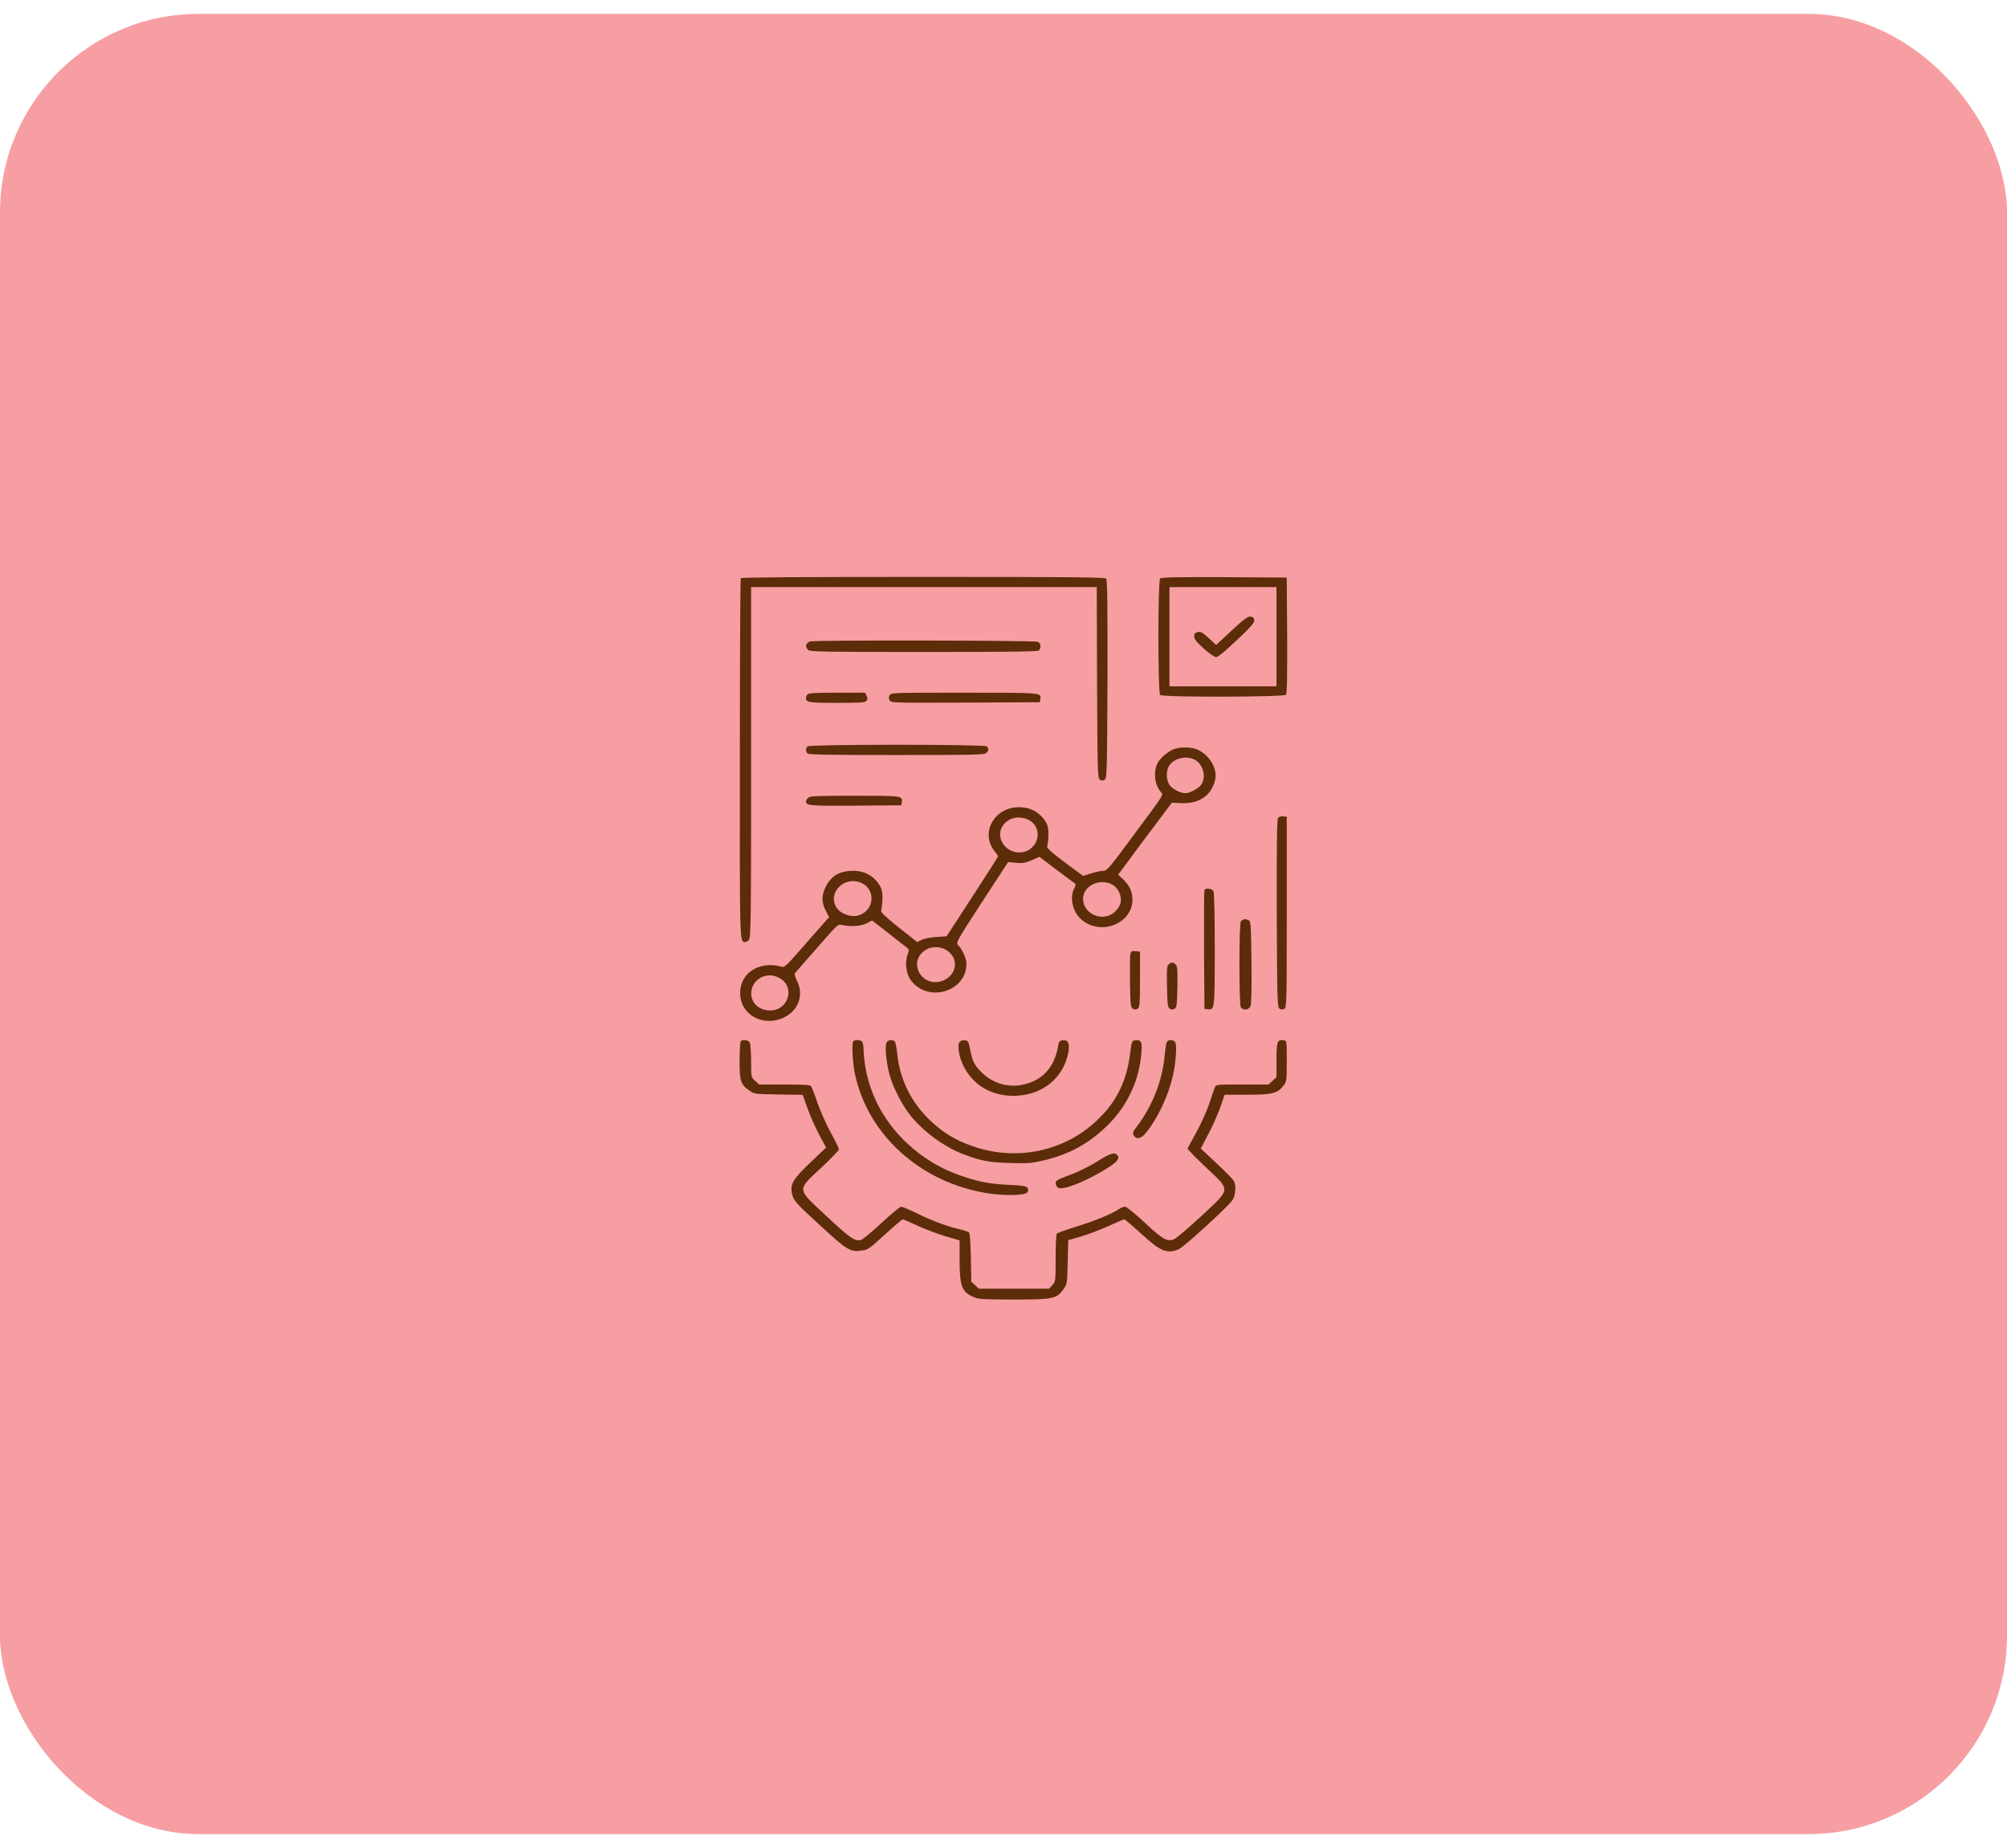<svg width="101" height="93" viewBox="0 0 101 93" fill="none" xmlns="http://www.w3.org/2000/svg">
<rect y="0.698" width="101" height="91.605" rx="10" fill="#F59498" fill-opacity="0.9"/>
<path d="M37.281 29.098C37.253 29.136 37.233 33.227 37.233 38.189C37.226 47.556 37.219 47.409 37.495 47.409C37.543 47.409 37.633 47.364 37.688 47.306C37.785 47.217 37.799 46.32 37.799 38.375V29.546H46.496H55.194L55.208 34.354C55.229 38.861 55.236 39.175 55.353 39.239C55.436 39.29 55.505 39.29 55.595 39.239C55.705 39.175 55.712 38.849 55.733 34.188C55.739 30.564 55.726 29.187 55.67 29.123C55.602 29.046 54.076 29.034 46.455 29.034C40.367 29.034 37.309 29.053 37.281 29.098Z" fill="#5D2C09"/>
<path d="M58.383 29.11C58.266 29.219 58.266 34.866 58.383 34.975C58.514 35.097 64.603 35.084 64.713 34.962C64.768 34.904 64.782 34.066 64.775 31.972L64.754 29.066L61.614 29.046C59.225 29.034 58.445 29.053 58.383 29.11ZM64.237 32.043V34.54H61.544H58.852V32.043V29.546H61.544H64.237V32.043Z" fill="#5D2C09"/>
<path d="M61.98 31.735L61.2 32.459L60.827 32.113C60.51 31.825 60.427 31.774 60.275 31.812C60.137 31.844 60.096 31.895 60.096 32.03C60.096 32.158 60.213 32.311 60.572 32.632C60.862 32.894 61.11 33.067 61.2 33.067C61.297 33.067 61.649 32.779 62.242 32.215C62.967 31.53 63.133 31.338 63.119 31.21C63.105 31.095 63.05 31.044 62.926 31.031C62.788 31.018 62.602 31.153 61.98 31.735Z" fill="#5D2C09"/>
<path d="M40.767 32.28C40.546 32.356 40.498 32.555 40.671 32.709C40.767 32.798 41.389 32.811 46.49 32.811C50.839 32.811 52.219 32.792 52.281 32.734C52.406 32.619 52.378 32.376 52.233 32.299C52.088 32.228 40.967 32.209 40.767 32.28Z" fill="#5D2C09"/>
<path d="M40.643 34.937C40.595 34.981 40.56 35.058 40.56 35.116C40.56 35.353 40.692 35.372 42.121 35.372C43.287 35.372 43.529 35.359 43.598 35.276C43.667 35.199 43.667 35.142 43.612 35.02L43.529 34.86H42.127C41.127 34.86 40.706 34.879 40.643 34.937Z" fill="#5D2C09"/>
<path d="M44.77 34.988C44.715 35.078 44.715 35.154 44.77 35.244C44.846 35.372 44.901 35.372 48.587 35.359L52.329 35.34L52.349 35.193C52.405 34.853 52.501 34.86 48.525 34.86C44.915 34.86 44.839 34.86 44.77 34.988Z" fill="#5D2C09"/>
<path d="M40.642 37.562C40.539 37.658 40.539 37.824 40.642 37.92C40.704 37.978 41.795 37.997 45.122 37.997C49.029 37.997 49.533 37.984 49.63 37.895C49.761 37.773 49.768 37.664 49.657 37.562C49.54 37.453 40.76 37.453 40.642 37.562Z" fill="#5D2C09"/>
<path d="M58.99 37.734C58.701 37.882 58.39 38.157 58.266 38.381C58.038 38.804 58.086 39.431 58.383 39.815C58.556 40.039 58.714 39.783 57.037 42.043C55.836 43.676 55.705 43.823 55.525 43.823C55.415 43.823 55.139 43.881 54.918 43.951L54.504 44.079L53.586 43.401C52.985 42.952 52.681 42.684 52.695 42.613C52.792 42.178 52.785 41.646 52.674 41.448C52.377 40.91 51.894 40.622 51.273 40.622C50.03 40.622 49.312 41.928 50.058 42.843C50.148 42.952 50.224 43.068 50.224 43.1C50.224 43.125 49.637 44.041 48.926 45.136L47.635 47.12L47.117 47.152C46.821 47.172 46.503 47.236 46.379 47.3L46.158 47.408L45.24 46.685C44.57 46.147 44.329 45.923 44.342 45.834C44.446 45.283 44.432 44.854 44.301 44.617C44.018 44.105 43.535 43.823 42.941 43.823C42.265 43.823 41.837 44.066 41.554 44.623C41.34 45.046 41.34 45.443 41.56 45.84L41.726 46.154L41.27 46.666C41.022 46.954 40.518 47.524 40.152 47.94C39.607 48.567 39.469 48.689 39.352 48.657C38.24 48.33 37.246 48.952 37.246 49.969C37.246 51.071 38.406 51.711 39.462 51.199C40.194 50.847 40.47 50.033 40.097 49.336C40.014 49.176 39.966 49.016 40 48.983C40.028 48.945 40.525 48.369 41.112 47.709C42.154 46.512 42.168 46.499 42.382 46.551C42.796 46.653 43.348 46.608 43.624 46.461L43.887 46.32L44.681 46.941C45.115 47.287 45.537 47.613 45.619 47.671C45.751 47.773 45.758 47.799 45.675 48.036C45.523 48.446 45.599 49.022 45.847 49.342C46.71 50.488 48.643 49.899 48.636 48.497C48.636 48.247 48.422 47.761 48.222 47.569C48.098 47.441 48.111 47.408 49.409 45.411L50.734 43.381L51.128 43.42C51.459 43.452 51.577 43.433 51.915 43.292L52.308 43.119L53.178 43.778C53.654 44.137 54.076 44.451 54.11 44.47C54.145 44.495 54.124 44.598 54.062 44.707C53.827 45.123 53.965 45.834 54.352 46.211C55.297 47.14 56.989 46.531 56.989 45.264C56.989 44.886 56.837 44.553 56.526 44.258L56.271 44.015L56.823 43.273C57.12 42.863 57.727 42.05 58.169 41.467L58.97 40.398L59.446 40.417C60.364 40.462 60.999 40.007 61.158 39.201C61.262 38.676 60.868 38.01 60.295 37.741C59.95 37.574 59.322 37.574 58.99 37.734ZM60.102 38.221C60.537 38.432 60.716 39.066 60.461 39.476C60.343 39.661 59.881 39.918 59.66 39.918C59.405 39.918 58.99 39.706 58.852 39.502C58.687 39.252 58.673 38.836 58.818 38.567C59.039 38.17 59.653 38.01 60.102 38.221ZM51.715 41.236C52.329 41.505 52.398 42.319 51.839 42.728C51.377 43.061 50.7 42.895 50.431 42.383C50.03 41.621 50.873 40.865 51.715 41.236ZM43.383 44.451C44.149 44.835 43.949 45.949 43.086 46.096C42.796 46.147 42.32 45.974 42.147 45.744C41.56 44.982 42.492 44.009 43.383 44.451ZM55.995 44.527C56.14 44.617 56.264 44.758 56.34 44.95C56.492 45.321 56.395 45.648 56.057 45.929C55.456 46.416 54.504 45.987 54.504 45.232C54.504 44.572 55.359 44.169 55.995 44.527ZM47.532 47.761C48.243 48.1 48.229 49.003 47.504 49.329C46.427 49.809 45.599 48.401 46.6 47.793C46.848 47.639 47.255 47.626 47.532 47.761ZM39.179 49.195C40.083 49.636 39.669 50.943 38.654 50.847C38.102 50.795 37.75 50.392 37.812 49.88C37.895 49.246 38.585 48.894 39.179 49.195Z" fill="#5D2C09"/>
<path d="M40.671 40.148C40.609 40.2 40.56 40.283 40.56 40.328C40.56 40.545 40.726 40.558 43.053 40.545L45.358 40.526L45.379 40.379C45.434 40.046 45.413 40.046 43.004 40.046C41.071 40.046 40.761 40.059 40.671 40.148Z" fill="#5D2C09"/>
<path d="M64.321 41.153C64.258 41.224 64.245 42.434 64.252 45.968C64.272 50.386 64.279 50.699 64.397 50.763C64.479 50.815 64.548 50.815 64.638 50.763C64.749 50.699 64.755 50.392 64.755 45.898V41.102L64.576 41.083C64.479 41.07 64.362 41.102 64.321 41.153Z" fill="#5D2C09"/>
<path d="M60.613 44.796C60.592 44.841 60.586 46.205 60.592 47.825L60.613 50.77L60.779 50.789C61.124 50.84 61.131 50.802 61.131 47.773C61.131 45.962 61.103 44.924 61.062 44.841C60.979 44.707 60.661 44.675 60.613 44.796Z" fill="#5D2C09"/>
<path d="M62.442 46.378C62.401 46.461 62.373 47.255 62.373 48.529C62.373 49.803 62.401 50.597 62.442 50.68C62.553 50.866 62.842 50.84 62.932 50.629C62.974 50.526 62.994 49.694 62.98 48.42C62.96 46.691 62.946 46.371 62.856 46.32C62.691 46.224 62.525 46.25 62.442 46.378Z" fill="#5D2C09"/>
<path d="M56.885 47.998C56.864 48.081 56.857 48.721 56.864 49.419C56.885 50.552 56.898 50.699 57.009 50.763C57.092 50.815 57.161 50.815 57.251 50.763C57.354 50.699 57.368 50.559 57.368 49.291V47.889L57.147 47.869C56.961 47.85 56.919 47.876 56.885 47.998Z" fill="#5D2C09"/>
<path d="M58.831 48.516C58.721 48.587 58.714 48.715 58.728 49.643C58.749 50.559 58.762 50.699 58.873 50.763C58.956 50.815 59.025 50.815 59.114 50.763C59.218 50.699 59.232 50.559 59.252 49.662C59.266 48.791 59.252 48.618 59.163 48.535C59.025 48.414 58.983 48.407 58.831 48.516Z" fill="#5D2C09"/>
<path d="M37.274 52.415C37.246 52.46 37.219 52.895 37.219 53.388C37.219 54.406 37.267 54.573 37.709 54.88C37.957 55.059 37.964 55.059 39.172 55.079L40.394 55.098L40.656 55.828C40.801 56.225 41.071 56.827 41.25 57.153L41.575 57.748L40.767 58.517C39.89 59.355 39.745 59.605 39.863 60.098C39.945 60.431 40.07 60.572 41.367 61.756C42.638 62.922 42.796 63.018 43.376 62.934C43.673 62.896 43.77 62.832 44.529 62.128C44.992 61.712 45.392 61.366 45.426 61.366C45.468 61.366 45.799 61.507 46.172 61.68C46.538 61.852 47.166 62.089 47.566 62.211L48.291 62.422V63.447C48.298 64.766 48.408 65.047 49.071 65.303C49.271 65.38 49.644 65.399 51.032 65.399C53.013 65.399 53.172 65.361 53.517 64.881C53.703 64.618 53.71 64.593 53.731 63.511L53.758 62.41L54.386 62.23C54.725 62.134 55.346 61.897 55.76 61.712C56.174 61.52 56.54 61.366 56.575 61.366C56.616 61.366 56.989 61.686 57.417 62.077C58.397 62.973 58.708 63.107 59.301 62.877C59.564 62.774 61.807 60.726 62.028 60.386C62.18 60.156 62.215 59.65 62.09 59.426C62.049 59.349 61.655 58.952 61.22 58.542L60.427 57.8L60.813 57.063C61.027 56.66 61.296 56.052 61.414 55.712L61.628 55.092H62.767C64.037 55.092 64.285 55.028 64.596 54.63C64.748 54.432 64.755 54.368 64.755 53.395C64.755 52.377 64.755 52.37 64.596 52.351C64.278 52.306 64.237 52.415 64.237 53.344V54.208L64.037 54.394L63.837 54.579H62.518C61.214 54.579 61.193 54.579 61.138 54.72C61.103 54.803 60.972 55.168 60.855 55.54C60.73 55.911 60.44 56.558 60.206 56.98C59.978 57.403 59.771 57.768 59.764 57.793C59.75 57.825 60.157 58.248 60.675 58.734C61.952 59.944 61.966 59.785 60.461 61.193C59.819 61.788 59.198 62.32 59.081 62.365C58.735 62.505 58.514 62.377 57.576 61.5C57.106 61.065 56.692 60.726 56.623 60.726C56.547 60.726 56.409 60.777 56.312 60.847C55.919 61.103 55.049 61.462 54.159 61.731C53.648 61.891 53.206 62.051 53.178 62.089C53.151 62.134 53.123 62.691 53.123 63.331C53.123 64.471 53.116 64.503 52.958 64.676L52.792 64.855H51.025H49.258L49.071 64.676L48.878 64.503L48.857 63.287C48.837 62.461 48.809 62.057 48.754 62.013C48.705 61.98 48.471 61.904 48.229 61.846C47.608 61.699 46.842 61.411 46.096 61.039C45.744 60.867 45.413 60.726 45.35 60.726C45.288 60.726 44.853 61.091 44.377 61.532C43.901 61.974 43.431 62.365 43.342 62.397C43.045 62.499 42.769 62.307 41.581 61.193C40.07 59.778 40.09 59.932 41.319 58.773C41.816 58.312 42.217 57.889 42.217 57.838C42.217 57.787 42.03 57.403 41.802 56.987C41.575 56.571 41.271 55.892 41.133 55.482C40.995 55.072 40.85 54.701 40.815 54.656C40.767 54.599 40.415 54.579 39.476 54.579H38.199L37.999 54.394C37.799 54.208 37.799 54.208 37.799 53.395C37.799 52.953 37.764 52.531 37.73 52.46C37.647 52.326 37.35 52.294 37.274 52.415Z" fill="#5D2C09"/>
<path d="M42.935 52.409C42.859 52.531 42.908 53.472 43.018 54.016C43.653 57.108 46.338 59.528 49.714 60.053C50.605 60.188 51.592 60.162 51.702 60.002C51.757 59.925 51.757 59.861 51.702 59.778C51.64 59.688 51.481 59.663 50.805 59.631C49.845 59.58 49.369 59.503 48.568 59.24C47.754 58.971 47.174 58.69 46.532 58.248C44.944 57.153 43.895 55.572 43.563 53.785C43.508 53.472 43.46 53.056 43.46 52.857C43.46 52.659 43.425 52.46 43.377 52.415C43.273 52.319 42.997 52.313 42.935 52.409Z" fill="#5D2C09"/>
<path d="M44.632 52.434C44.515 52.569 44.584 53.42 44.77 54.105C44.936 54.72 45.412 55.642 45.84 56.167C46.51 56.986 47.545 57.736 48.518 58.101C49.416 58.434 49.782 58.498 50.845 58.529C51.749 58.555 51.908 58.542 52.536 58.395C53.785 58.094 54.731 57.588 55.642 56.724C56.643 55.776 57.258 54.566 57.416 53.215C57.506 52.46 57.458 52.313 57.133 52.351C56.961 52.37 56.954 52.39 56.871 53.03C56.685 54.522 56.091 55.636 54.973 56.59C53.344 57.992 51.045 58.414 48.974 57.691C48.228 57.435 47.711 57.147 47.158 56.698C45.978 55.725 45.295 54.47 45.15 53.011C45.122 52.729 45.067 52.46 45.032 52.415C44.936 52.306 44.736 52.319 44.632 52.434Z" fill="#5D2C09"/>
<path d="M48.291 52.435C48.16 52.582 48.257 53.19 48.492 53.657C48.995 54.656 49.976 55.2 51.163 55.143C52.488 55.079 53.503 54.24 53.752 53.011C53.848 52.531 53.766 52.319 53.483 52.351C53.317 52.371 53.289 52.403 53.241 52.691C53.061 53.677 52.502 54.317 51.612 54.554C50.811 54.772 49.989 54.554 49.389 53.958C49.03 53.6 48.94 53.427 48.823 52.819C48.74 52.415 48.719 52.371 48.561 52.351C48.464 52.339 48.34 52.377 48.291 52.435Z" fill="#5D2C09"/>
<path d="M58.736 52.415C58.694 52.46 58.646 52.748 58.618 53.056C58.508 54.362 57.99 55.687 57.183 56.73C57.01 56.955 56.989 57.019 57.051 57.134C57.19 57.371 57.445 57.307 57.707 56.961C58.287 56.231 58.805 55.117 59.026 54.125C59.184 53.427 59.24 52.556 59.129 52.434C59.026 52.319 58.826 52.306 58.736 52.415Z" fill="#5D2C09"/>
<path d="M55.215 58.453C54.842 58.689 54.283 58.965 53.855 59.125C53.227 59.355 53.123 59.413 53.123 59.541C53.123 59.618 53.171 59.72 53.233 59.765C53.441 59.931 54.58 59.49 55.656 58.83C56.229 58.478 56.374 58.299 56.229 58.132C56.084 57.966 55.87 58.036 55.215 58.453Z" fill="#5D2C09"/>
</svg>
